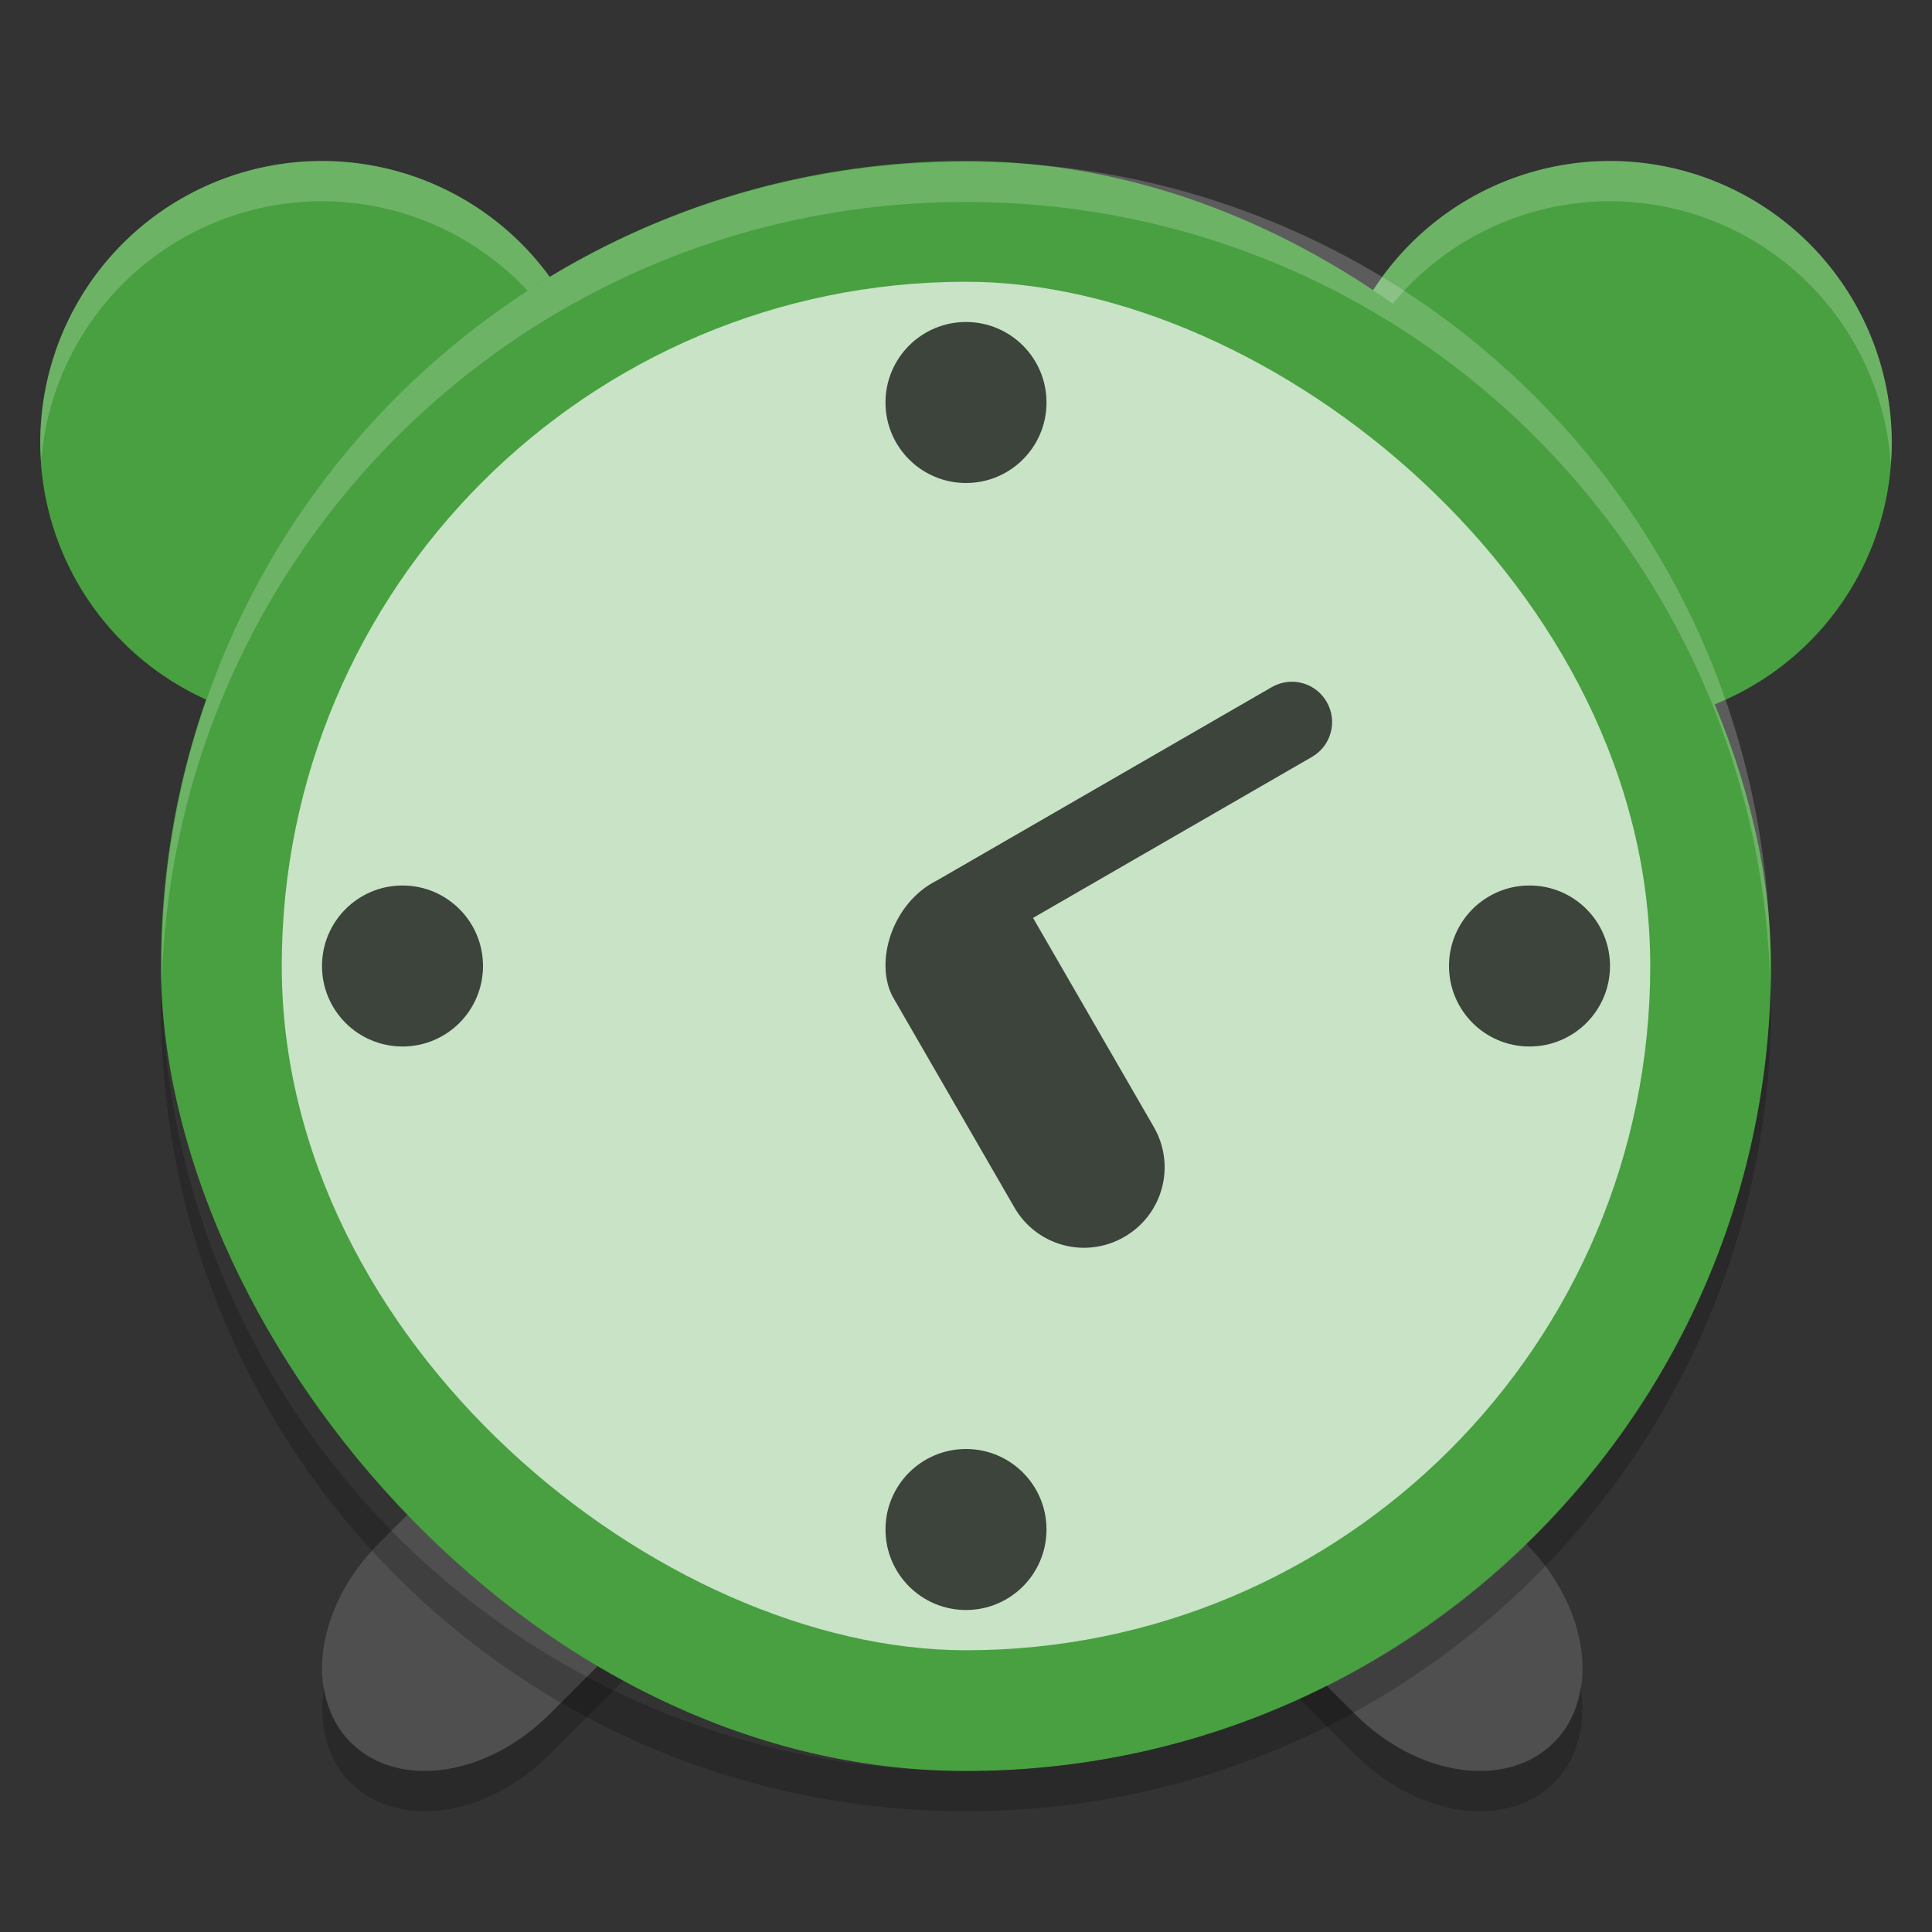 <svg xmlns="http://www.w3.org/2000/svg" width="48" height="48" version="1">
 <rect width="100%" height="100%" fill="#333333" stroke="none"/>
 <path fill="#4f4f4f" d="m16.939 32.684c-1.071-0.057-2.3 0.435-3.279 1.414l-4.242 4.242c-1.567 1.567-1.882 3.774-0.707 4.949s3.382 0.86 4.949-0.707l4.242-4.242c1.567-1.567 1.882-3.774 0.707-4.949-0.441-0.441-1.027-0.673-1.67-0.707zm13.439 0c-0.643 0.034-1.227 0.266-1.668 0.707-1.175 1.175-0.86 3.382 0.707 4.949l4.242 4.242c1.567 1.567 3.774 1.882 4.949 0.707s0.86-3.382-0.707-4.949l-4.242-4.242c-0.979-0.979-2.21-1.471-3.281-1.414z"/>
 <path opacity=".2" d="m19.27 35.78c-0.14 0.877-0.601 1.794-1.367 2.561l-4.242 4.242c-1.568 1.567-3.775 1.882-4.95 0.707-0.374-0.374-0.58-0.858-0.66-1.387-0.146 0.916 0.06 1.786 0.66 2.387 1.175 1.175 3.382 0.86 4.949-0.707l4.242-4.242c1.068-1.068 1.538-2.427 1.367-3.561zm8.781 0c-0.171 1.133 0.299 2.493 1.367 3.561l4.242 4.242c1.567 1.567 3.774 1.882 4.949 0.707 0.6-0.6 0.806-1.471 0.66-2.387-0.08 0.529-0.286 1.013-0.66 1.387-1.175 1.175-3.382 0.86-4.949-0.707l-4.242-4.242c-0.766-0.766-1.227-1.684-1.367-2.561z"/>
 <path fill="#48a040" d="m8 4a7 7 0 0 0 -7 7 7 7 0 0 0 7 7 7 7 0 0 0 7 -7 7 7 0 0 0 -7 -7zm32 0a7 7 0 0 0 -7 7 7 7 0 0 0 7 7 7 7 0 0 0 7 -7 7 7 0 0 0 -7 -7z"/>
 <path fill="#fff" opacity=".2" d="m8 4a7 7 0 0 0 -7 7 7 7 0 0 0 0.023 0.459 7 7 0 0 1 6.977 -6.459 7 7 0 0 1 6.977 6.541 7 7 0 0 0 0.023 -0.541 7 7 0 0 0 -7 -7zm32 0a7 7 0 0 0 -7 7 7 7 0 0 0 0.023 0.459 7 7 0 0 1 6.977 -6.459 7 7 0 0 1 6.977 6.541 7 7 0 0 0 0.023 -0.541 7 7 0 0 0 -7 -7z"/>
 <rect fill="#48a040" width="40" height="40" x="4" y="4" rx="20" ry="20"/>
 <path fill="#fff" opacity=".2" d="m24 4.018c-11.07 0-19.982 8.912-19.982 19.982 0 0.168-0.004 0.333 0 0.5 0.264-10.837 9.08-19.483 19.982-19.483s19.718 8.646 19.982 19.482c0.004-0.167 0-0.332 0-0.5 0-11.069-8.912-19.981-19.982-19.981z"/>
 <rect style="opacity:0.7;fill:#ffffff" width="34" height="34" x="-41" y="-41" rx="17" ry="17" transform="matrix(0,-1,-1,0,0,0)"/>
 <path style="opacity:0.7" d="M 24 8 C 22.895 8 22 8.895 22 10 C 22 11.105 22.895 12 24 12 C 25.105 12 26 11.105 26 10 C 26 8.895 25.105 8 24 8 z M 31.973 16.945 C 31.844 16.961 31.716 17.003 31.596 17.072 L 23.285 21.871 C 22.151 22.436 21.722 23.913 22.182 24.768 L 25.203 30 C 25.757 30.959 26.974 31.285 27.934 30.73 C 28.893 30.176 29.219 28.959 28.666 28 L 25.666 22.805 L 32.596 18.805 C 33.075 18.528 33.238 17.917 32.961 17.438 C 32.753 17.078 32.359 16.897 31.973 16.945 z M 10 22 C 8.895 22 8 22.895 8 24 C 8 25.105 8.895 26 10 26 C 11.105 26 12 25.105 12 24 C 12 22.895 11.105 22 10 22 z M 38 22 C 36.895 22 36 22.895 36 24 C 36 25.105 36.895 26 38 26 C 39.105 26 40 25.105 40 24 C 40 22.895 39.105 22 38 22 z M 24 36 C 22.895 36 22 36.895 22 38 C 22 39.105 22.895 40 24 40 C 25.105 40 26 39.105 26 38 C 26 36.895 25.105 36 24 36 z"/>
 <path opacity=".2" d="m4.012 24.5c-0.004 0.167-0.012 0.332-0.012 0.5 0 11.08 8.92 20 20 20s20-8.92 20-20c0-0.168-0.008-0.333-0.012-0.5-0.264 10.846-9.076 19.5-19.988 19.5s-19.724-8.654-19.988-19.5z"/>
</svg>
